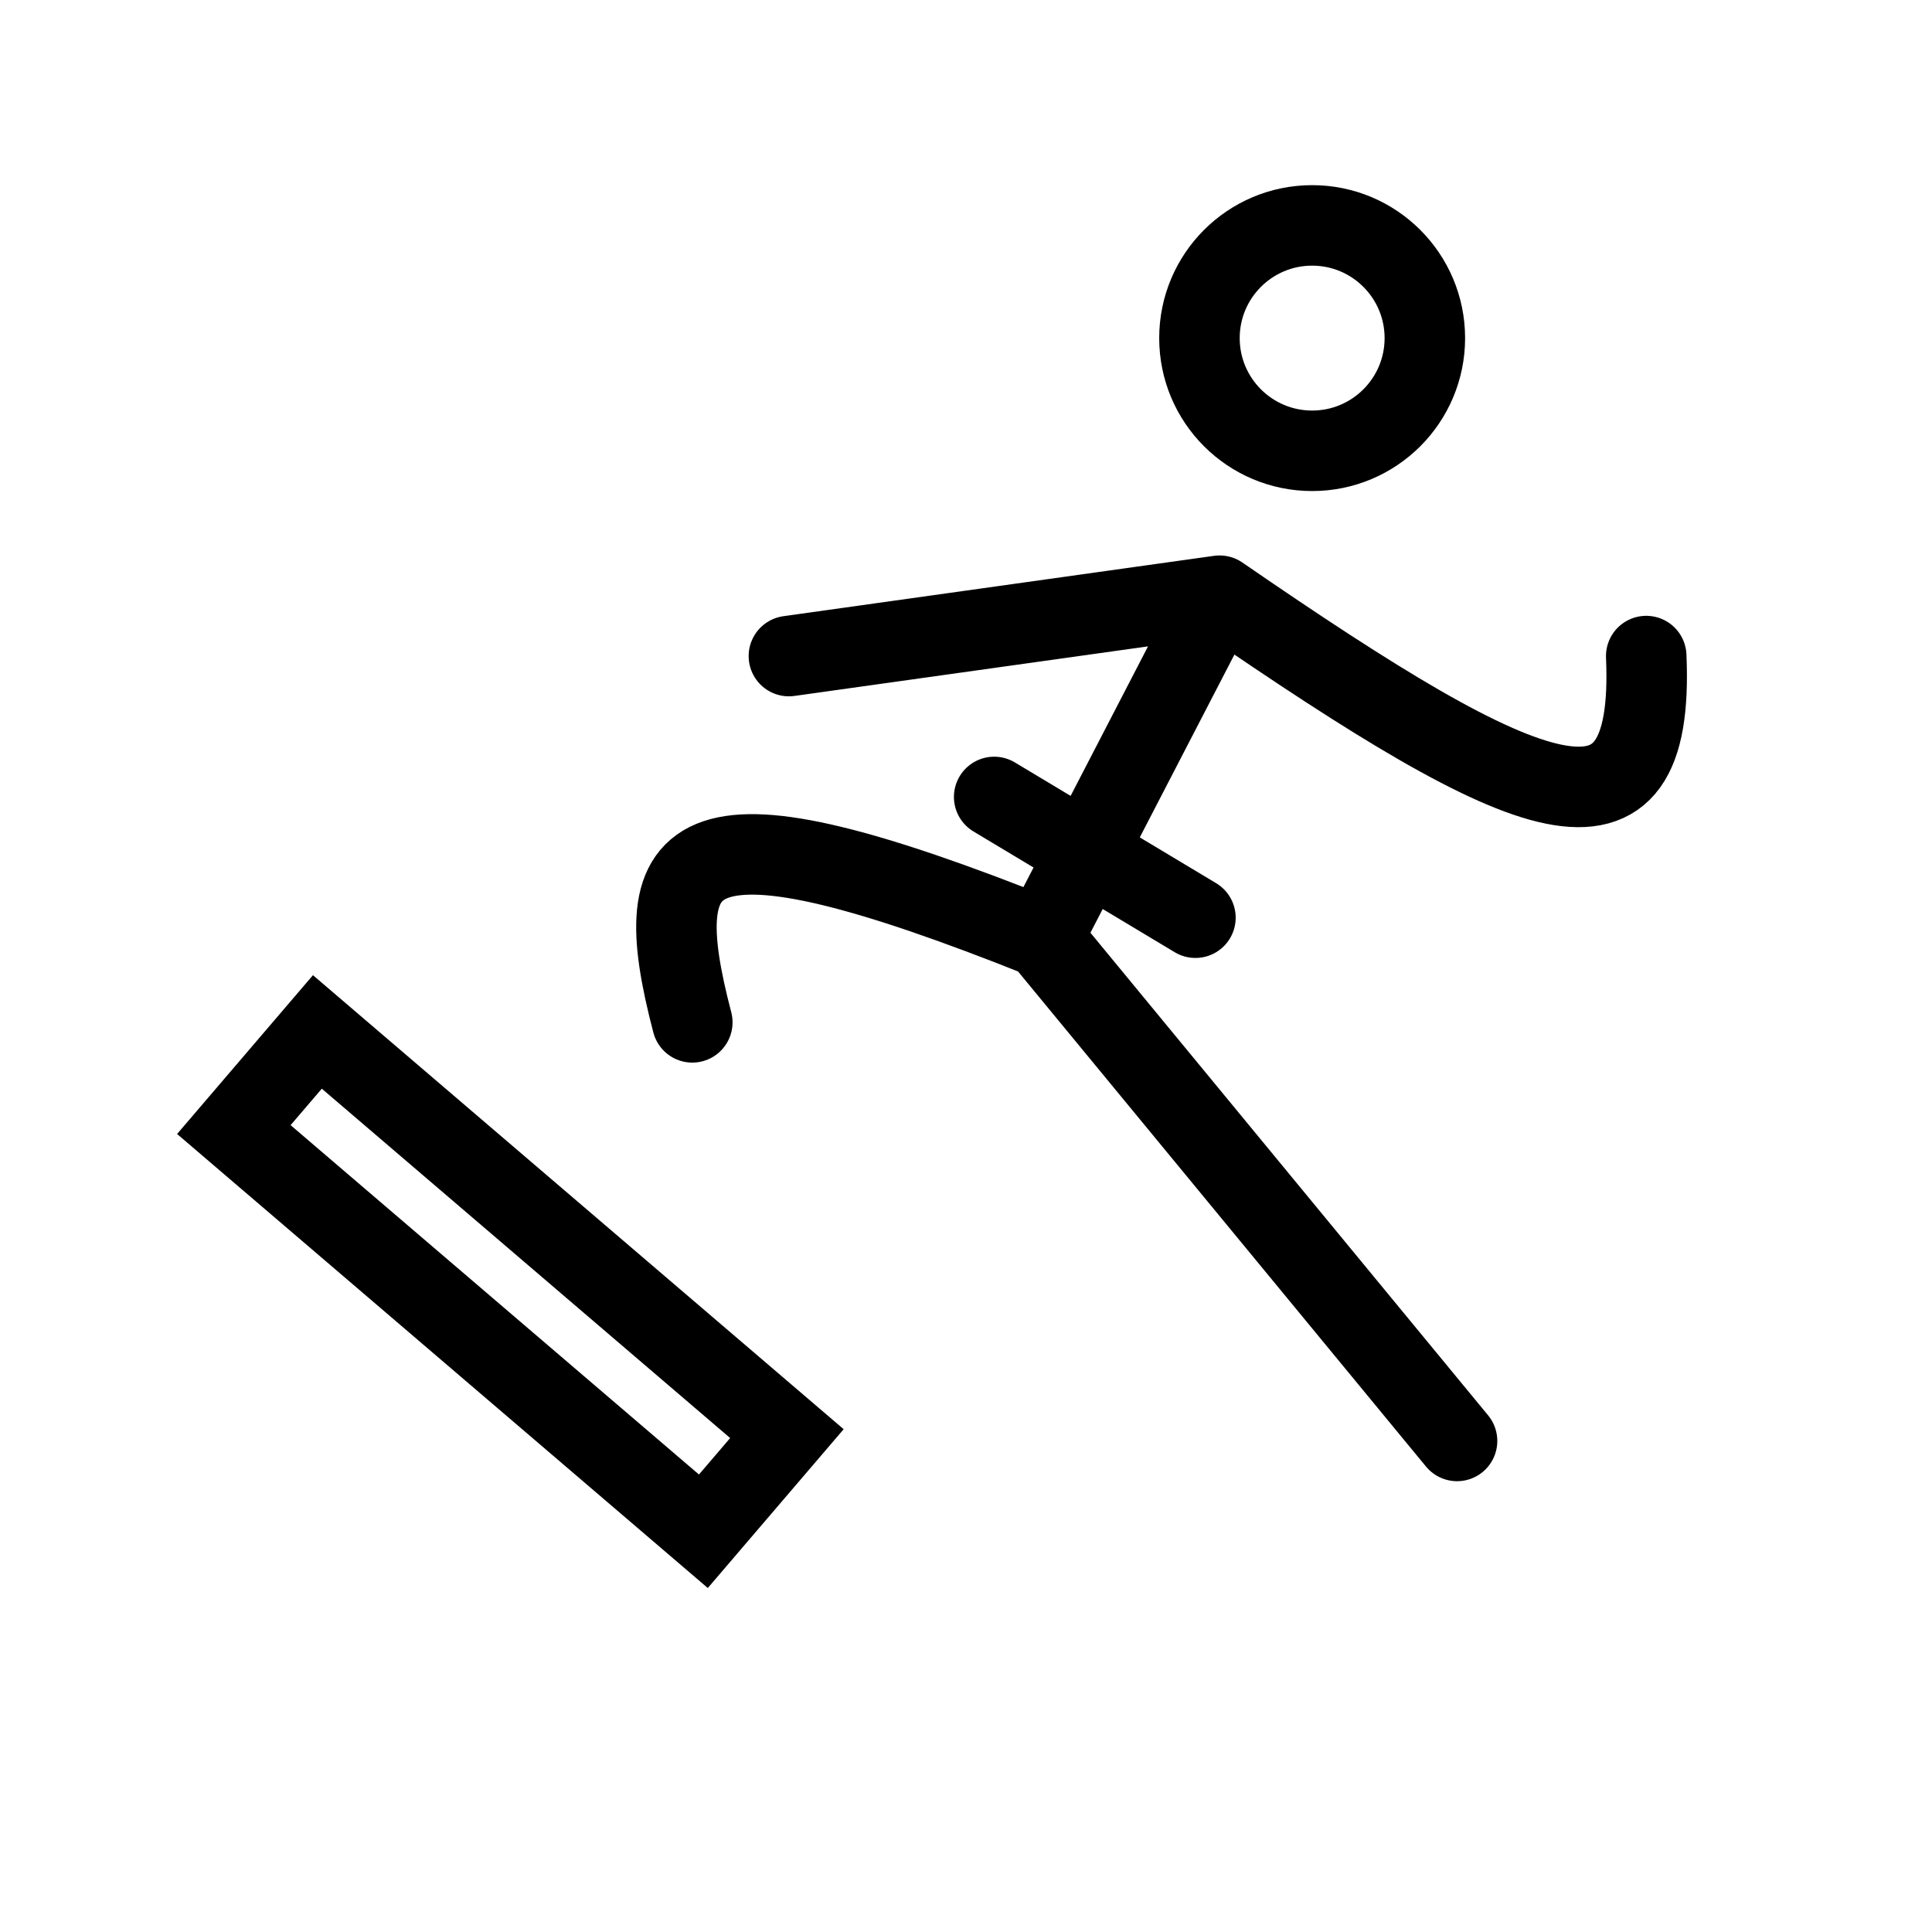 <svg width="240" height="240" viewBox="0 0 240 240" fill="none"
    xmlns="http://www.w3.org/2000/svg">
    <circle cx="163" cy="42" r="14" stroke="currentColor" stroke-width="10"/>
    <path d="M151.5 74C151.5 74 138.092 99.903 129.5 116.5M151.5 74L98 81.5M151.5 74C190.417 100.788 205.62 107.153 204.5 81.5M129.5 116.5L181 179M129.5 116.5C85.287 98.834 80.15 104.678 86 127M123.5 99L148.5 114" stroke="currentColor" stroke-width="10" stroke-linecap="round"/>
    <rect x="39.426" y="128.19" width="76.759" height="15.962" transform="rotate(40.548 39.426 128.19)" stroke="currentColor" stroke-width="10"/>
</svg>
